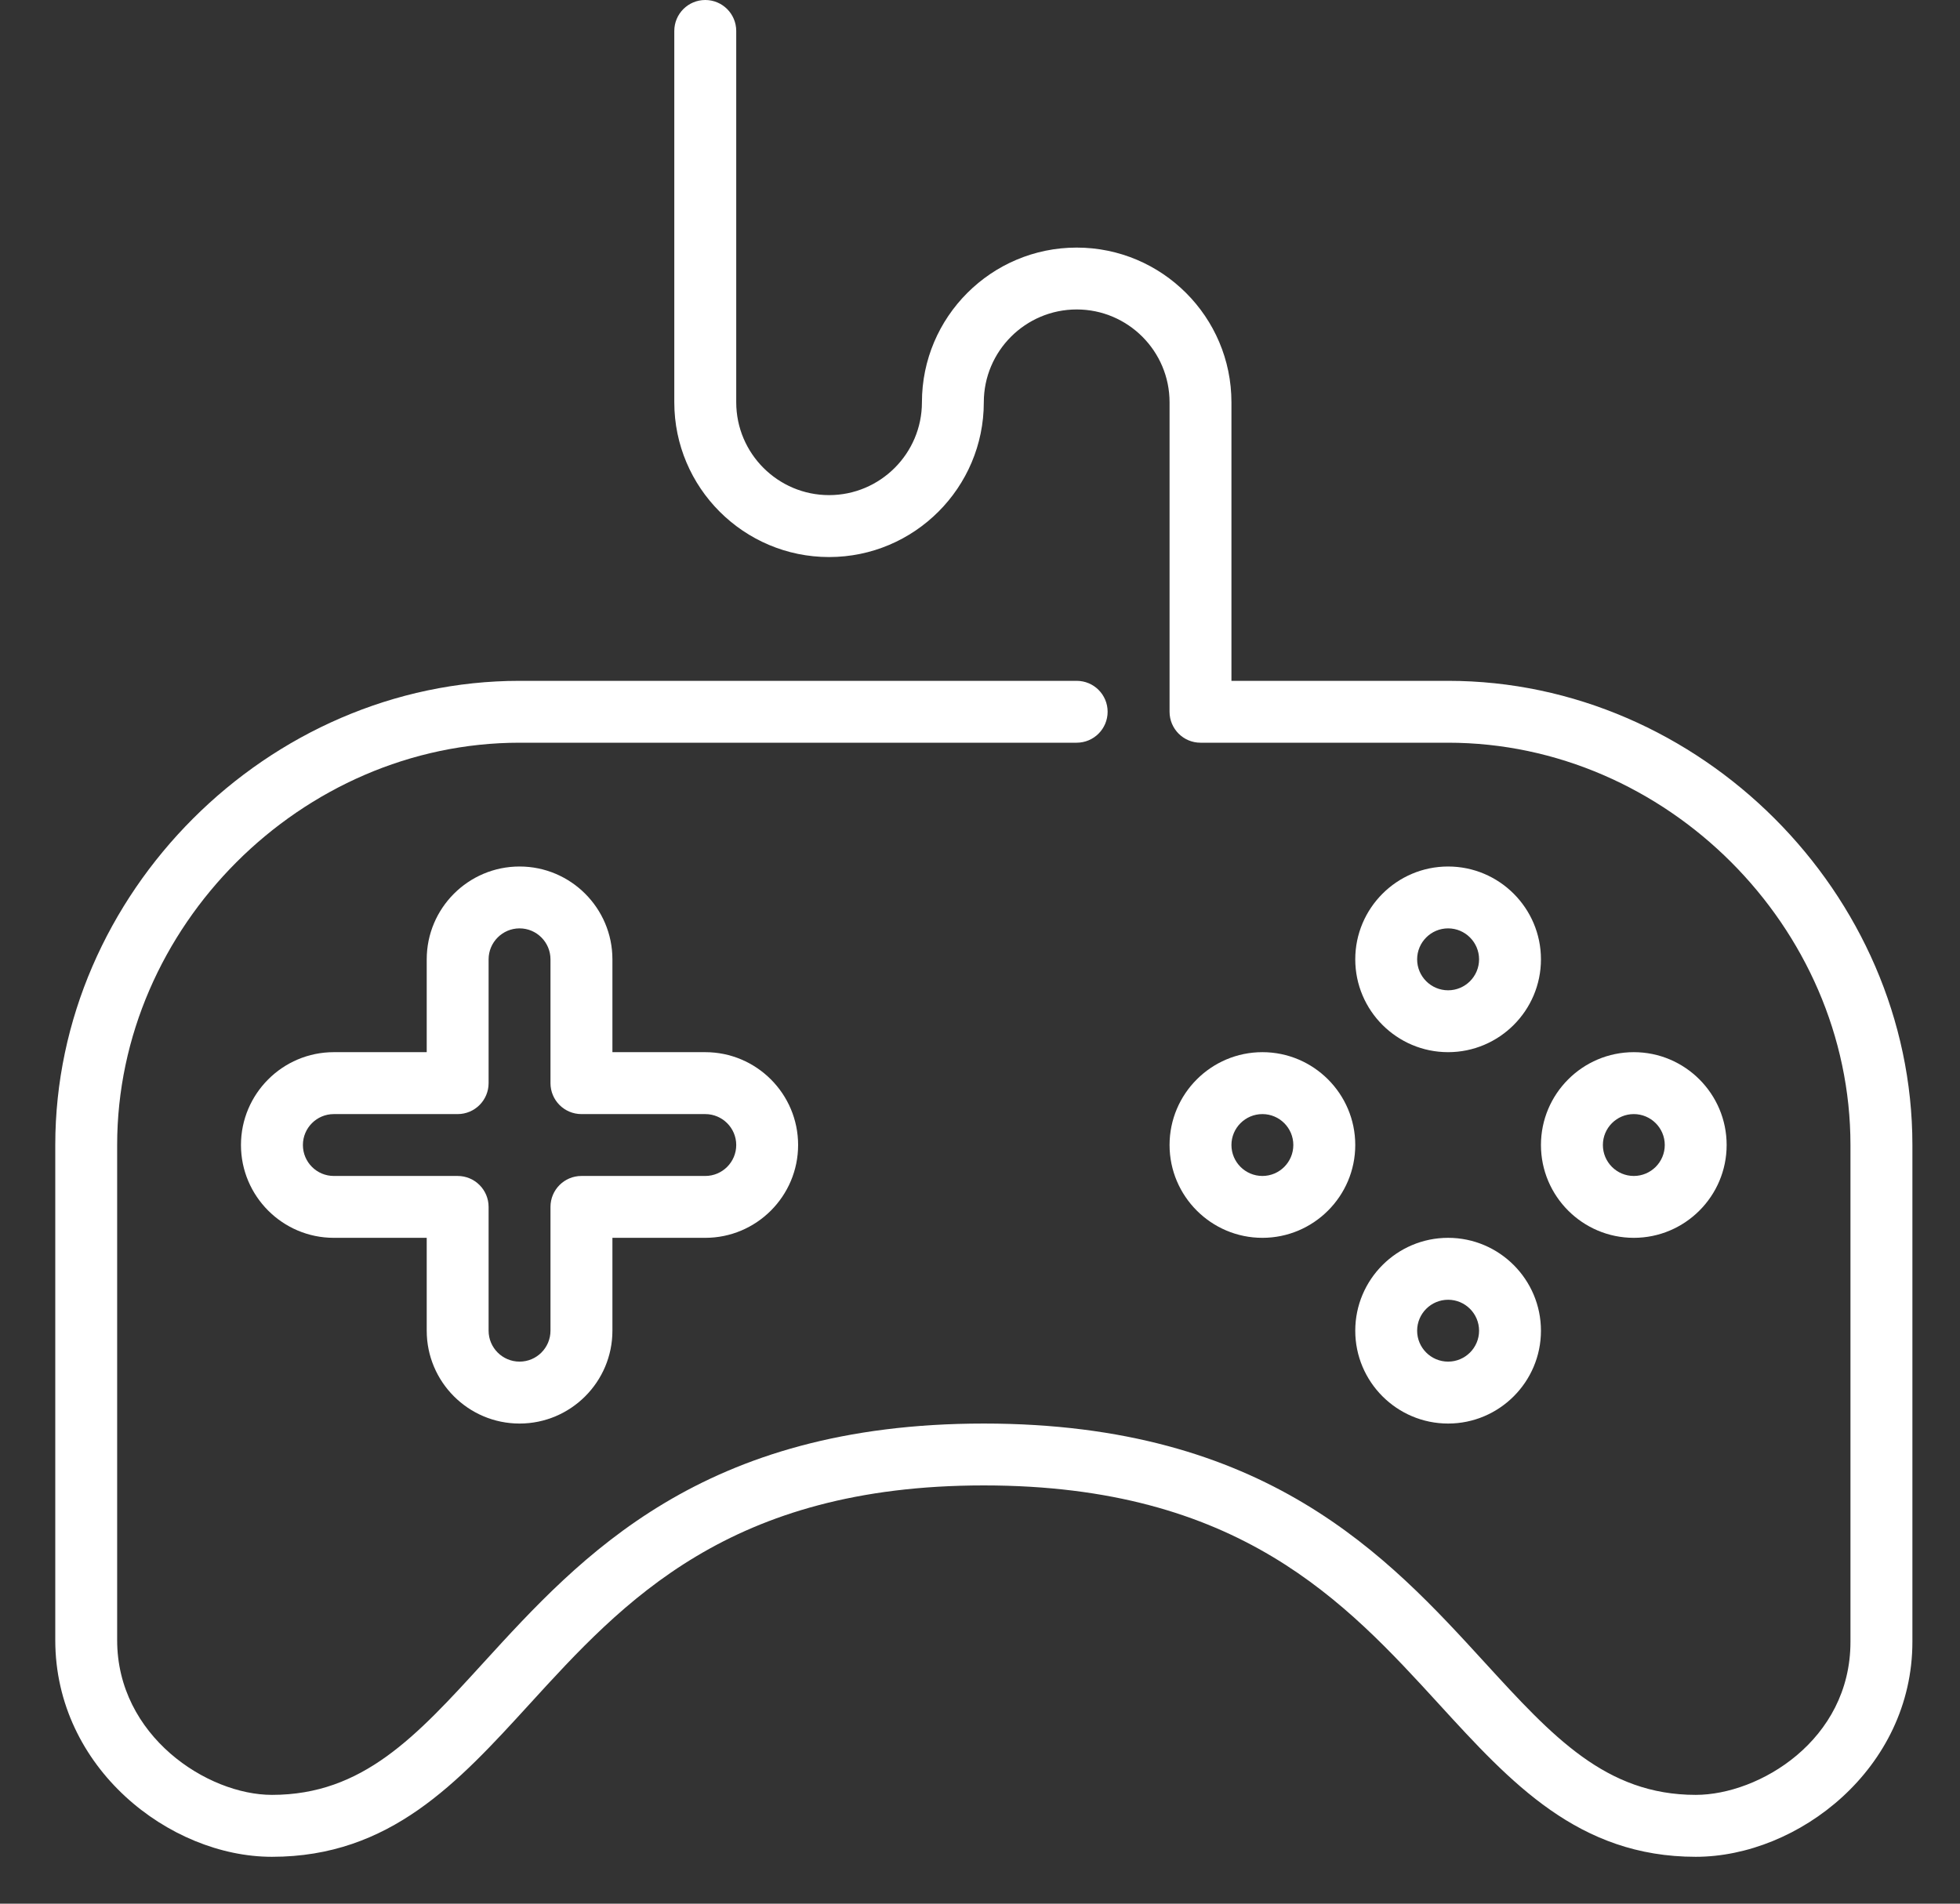 <?xml version="1.0" encoding="UTF-8" standalone="no"?>
<svg width="35px" height="34px" viewBox="0 0 35 34" version="1.1" xmlns="http://www.w3.org/2000/svg" xmlns:xlink="http://www.w3.org/1999/xlink">
    <rect x="0" y="0" width="35" height="34" fill="#333333" stroke="none"/>
    <!-- Generator: Sketch 41 (35326) - http://www.bohemiancoding.com/sketch -->
    <title>gamepad</title>
    <desc>Created with Sketch.</desc>
    <defs></defs>
    <g id="Page-1" stroke="none" stroke-width="1" fill="none" fill-rule="evenodd">
        <g id="Artboard-4" transform="translate(-43, -356)" fill="#FFFFFF">
            <g id="gamepad" transform="translate(43.987, 356)">
                <g id="Layer_1" transform="translate(0, -0)">
                    <g id="Group">
                        <path d="M8.291,25.425 C9.205,25.425 9.949,24.681 9.949,23.767 L9.949,22.108 L11.607,22.108 C12.521,22.108 13.265,21.364 13.265,20.45 C13.265,19.536 12.521,18.792 11.607,18.792 L9.949,18.792 L9.949,17.134 C9.949,16.22 9.205,15.476 8.291,15.476 C7.376,15.476 6.633,16.22 6.633,17.134 L6.633,18.792 L4.974,18.792 C4.06,18.792 3.316,19.536 3.316,20.45 C3.316,21.364 4.06,22.108 4.974,22.108 L6.633,22.108 L6.633,23.767 C6.633,24.681 7.376,25.425 8.291,25.425 Z M4.974,21.003 C4.669,21.003 4.422,20.755 4.422,20.45 C4.422,20.146 4.669,19.898 4.974,19.898 L7.185,19.898 C7.491,19.898 7.738,19.65 7.738,19.345 L7.738,17.134 C7.738,16.83 7.986,16.581 8.291,16.581 C8.596,16.581 8.843,16.83 8.843,17.134 L8.843,19.345 C8.843,19.65 9.09,19.898 9.396,19.898 L11.607,19.898 C11.912,19.898 12.16,20.146 12.16,20.45 C12.16,20.755 11.912,21.003 11.607,21.003 L9.396,21.003 C9.09,21.003 8.843,21.251 8.843,21.556 L8.843,23.766 C8.843,24.071 8.596,24.319 8.291,24.319 C7.986,24.319 7.738,24.071 7.738,23.766 L7.738,21.556 C7.738,21.251 7.491,21.003 7.185,21.003 L4.974,21.003 Z" id="Shape"></path>
                        <path d="M24.872,12.16 L21.003,12.16 L21.003,7.185 C21.003,5.661 19.763,4.422 18.239,4.422 C16.716,4.422 15.476,5.661 15.476,7.185 C15.476,8.099 14.732,8.843 13.818,8.843 C12.904,8.843 12.16,8.099 12.16,7.185 L12.16,0.553 C12.16,0.248 11.913,0 11.607,0 C11.301,0 11.054,0.248 11.054,0.553 L11.054,7.185 C11.054,8.709 12.294,9.949 13.818,9.949 C15.342,9.949 16.581,8.709 16.581,7.185 C16.581,6.271 17.325,5.527 18.24,5.527 C19.154,5.527 19.898,6.271 19.898,7.185 L19.898,12.712 C19.898,13.017 20.145,13.265 20.45,13.265 L24.872,13.265 C28.767,13.265 32.057,16.555 32.057,20.45 L32.057,29.323 C32.057,31.083 30.423,32.057 29.294,32.057 C27.689,32.057 26.737,31.016 25.532,29.699 C23.791,27.795 21.624,25.425 16.581,25.425 C11.546,25.425 9.387,27.79 7.652,29.69 C6.445,31.013 5.492,32.057 3.869,32.057 C2.715,32.057 1.105,31.006 1.105,29.294 L1.105,20.45 C1.105,16.555 4.396,13.265 8.291,13.265 L18.239,13.265 C18.545,13.265 18.792,13.017 18.792,12.712 C18.792,12.407 18.545,12.16 18.239,12.16 L8.291,12.16 C3.797,12.16 0,15.956 0,20.45 L0,29.294 C0,31.574 2.039,33.163 3.869,33.163 C5.979,33.163 7.189,31.838 8.469,30.436 C10.14,28.605 12.034,26.53 16.581,26.53 C21.137,26.53 23.039,28.61 24.717,30.445 C25.995,31.842 27.202,33.163 29.294,33.163 C31.124,33.163 33.163,31.586 33.163,29.323 L33.163,20.45 C33.163,15.956 29.366,12.16 24.872,12.16 Z" id="Shape"></path>
                        <path d="M28.188,22.108 C29.102,22.108 29.846,21.364 29.846,20.45 C29.846,19.536 29.102,18.792 28.188,18.792 C27.274,18.792 26.53,19.536 26.53,20.45 C26.53,21.364 27.274,22.108 28.188,22.108 Z M28.188,19.898 C28.493,19.898 28.741,20.146 28.741,20.45 C28.741,20.755 28.493,21.003 28.188,21.003 C27.883,21.003 27.636,20.755 27.636,20.45 C27.636,20.146 27.883,19.898 28.188,19.898 Z" id="Shape"></path>
                        <path d="M24.872,15.476 C23.958,15.476 23.214,16.22 23.214,17.134 C23.214,18.048 23.958,18.792 24.872,18.792 C25.786,18.792 26.53,18.048 26.53,17.134 C26.53,16.22 25.786,15.476 24.872,15.476 Z M24.872,17.687 C24.567,17.687 24.319,17.439 24.319,17.134 C24.319,16.83 24.567,16.581 24.872,16.581 C25.177,16.581 25.425,16.83 25.425,17.134 C25.425,17.439 25.177,17.687 24.872,17.687 Z" id="Shape"></path>
                        <path d="M21.556,18.792 C20.642,18.792 19.898,19.536 19.898,20.45 C19.898,21.364 20.642,22.108 21.556,22.108 C22.47,22.108 23.214,21.364 23.214,20.45 C23.214,19.536 22.47,18.792 21.556,18.792 Z M21.556,21.003 C21.251,21.003 21.003,20.755 21.003,20.45 C21.003,20.146 21.251,19.898 21.556,19.898 C21.861,19.898 22.108,20.146 22.108,20.45 C22.108,20.755 21.861,21.003 21.556,21.003 Z" id="Shape"></path>
                        <path d="M24.872,25.425 C25.786,25.425 26.53,24.681 26.53,23.767 C26.53,22.852 25.786,22.108 24.872,22.108 C23.958,22.108 23.214,22.852 23.214,23.767 C23.214,24.681 23.958,25.425 24.872,25.425 Z M24.872,23.214 C25.177,23.214 25.425,23.462 25.425,23.767 C25.425,24.071 25.177,24.319 24.872,24.319 C24.567,24.319 24.319,24.071 24.319,23.767 C24.319,23.462 24.567,23.214 24.872,23.214 Z" id="Shape"></path>
                    </g>
                </g>
            </g>
        </g>
    </g>
</svg>